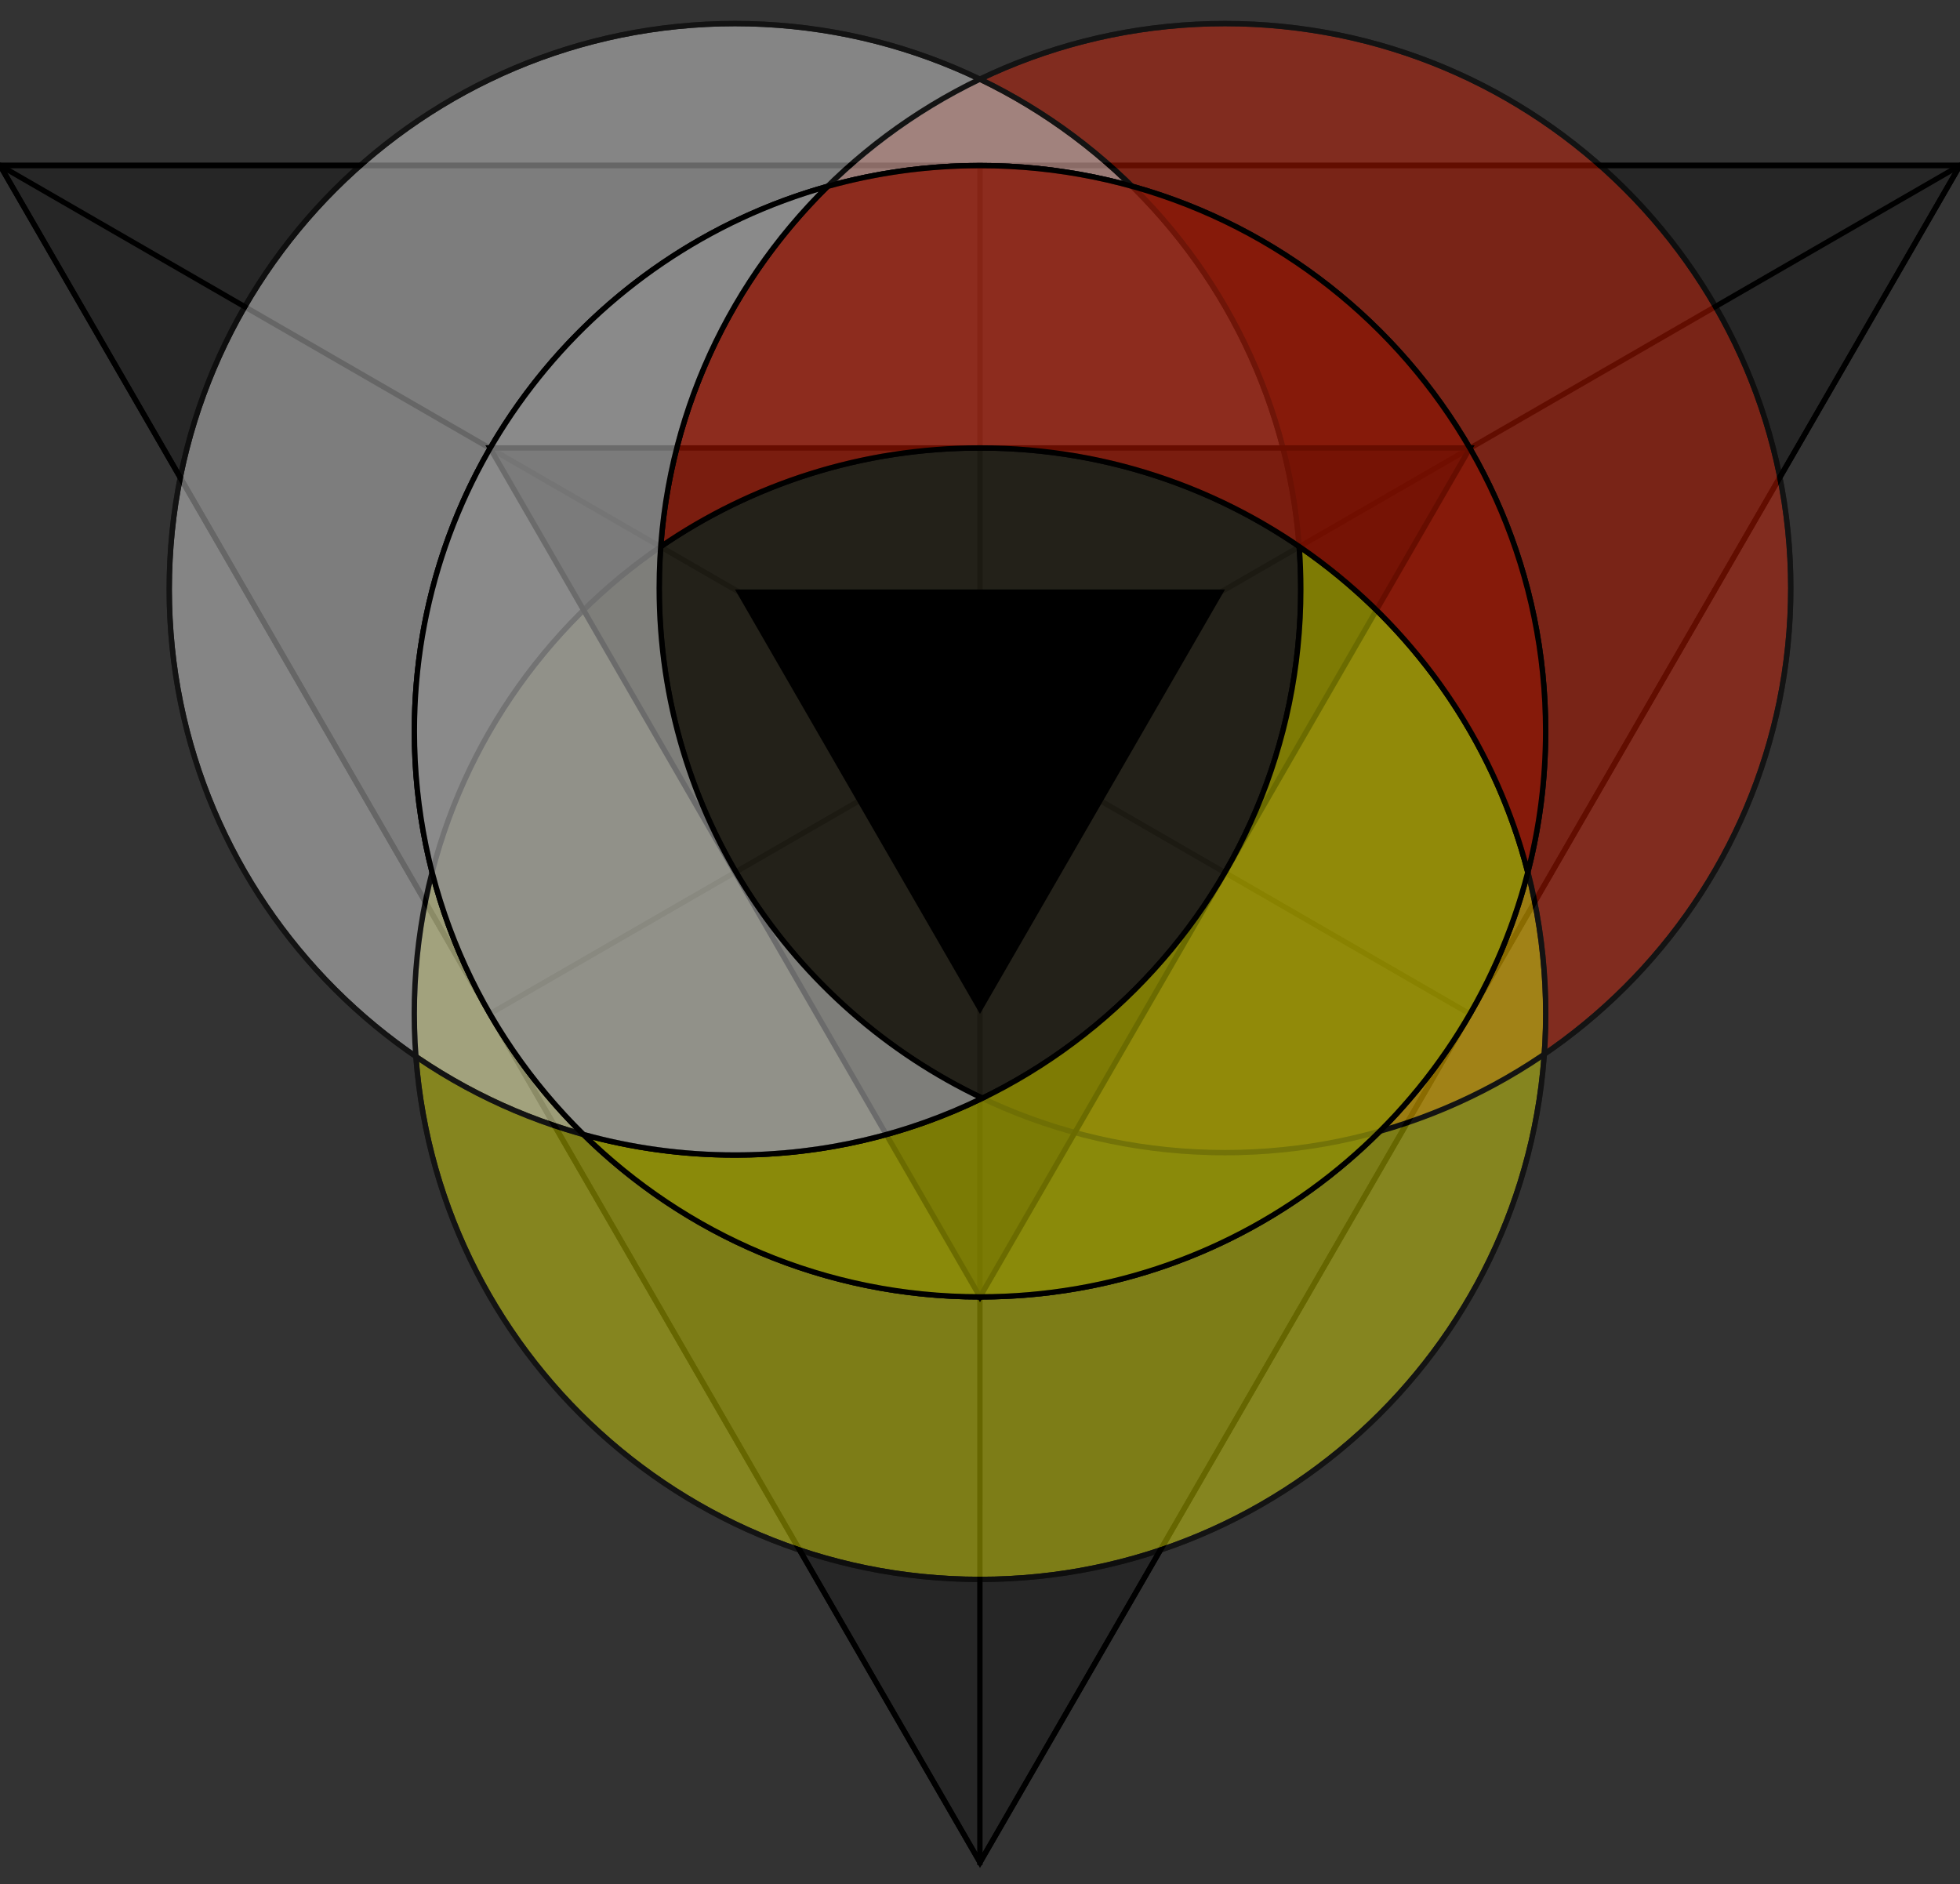 <?xml version="1.0" standalone="no"?><!-- Generator: Gravit.io --><svg xmlns="http://www.w3.org/2000/svg" xmlns:xlink="http://www.w3.org/1999/xlink" style="isolation:isolate" viewBox="0 0 367.3 353.112" width="367.3" height="353.112"><rect x="0" y="0" width="367.3" height="353.112" fill="#333333" stroke="none"/><defs><clipPath id="_clipPath_SZg5TBjXlWoYljsgTKYqPrxup4PvL3oe"><rect width="367.3" height="353.112"/></clipPath></defs><g clip-path="url(#_clipPath_SZg5TBjXlWoYljsgTKYqPrxup4PvL3oe)"><g><g><g><line x1="183.65" y1="31" x2="183.628" y2="349" vector-effect="non-scaling-stroke" stroke-width="1" stroke="rgb(0,0,0)" stroke-linejoin="miter" stroke-linecap="square" stroke-miterlimit="3"/><line x1="0" y1="31" x2="275.464" y2="190.019" vector-effect="non-scaling-stroke" stroke-width="1" stroke="rgb(0,0,0)" stroke-linejoin="miter" stroke-linecap="square" stroke-miterlimit="3"/><line x1="91.814" y1="189.981" x2="367.3" y2="31" vector-effect="non-scaling-stroke" stroke-width="1" stroke="rgb(0,0,0)" stroke-linejoin="miter" stroke-linecap="square" stroke-miterlimit="3"/></g><polygon points="183.65,349,0,31,367.3,31" fill="rgb(0,0,0)" fill-opacity="0.25" style=":undefined;" vector-effect="non-scaling-stroke" stroke-width="1" stroke="rgb(0,0,0)" stroke-linejoin="miter" stroke-linecap="square" stroke-miterlimit="3"/><polygon points="183.65,349,0,31,367.3,31" fill="none" vector-effect="non-scaling-stroke" stroke-width="1" stroke="rgb(0,0,0)" stroke-linejoin="miter" stroke-linecap="square" stroke-miterlimit="3"/></g><g style="opacity:0.63;"><g opacity="0.63"><path d=" M 335.586 110.209 C 335.586 168.636 288.117 216 229.562 216 C 171.007 216 123.539 168.636 123.539 110.209 C 123.539 51.782 171.007 4.418 229.562 4.418 C 288.117 4.418 335.586 51.782 335.586 110.209 Z " fill="rgb(245,33,0)" vector-effect="non-scaling-stroke" stroke-width="1" stroke="rgb(0,0,0)" stroke-linejoin="miter" stroke-linecap="butt" stroke-miterlimit="4"/></g><g opacity="0.63"><path d=" M 289.664 189.954 C 289.664 248.505 242.2 295.969 183.65 295.969 C 125.1 295.969 77.636 248.505 77.636 189.954 C 77.636 131.405 125.1 83.94 183.65 83.94 C 242.2 83.94 289.664 131.405 289.664 189.954 Z " fill="rgb(255,255,0)" vector-effect="non-scaling-stroke" stroke-width="1" stroke="rgb(0,0,0)" stroke-linejoin="miter" stroke-linecap="butt" stroke-miterlimit="4"/></g><g opacity="0.63"><path d=" M 243.761 110.432 C 243.761 168.982 196.292 216.446 137.738 216.446 C 79.182 216.446 31.714 168.982 31.714 110.432 C 31.714 51.882 79.182 4.418 137.738 4.418 C 196.292 4.418 243.761 51.882 243.761 110.432 Z " fill="rgb(255,255,255)" vector-effect="non-scaling-stroke" stroke-width="1" stroke="rgb(0,0,0)" stroke-linejoin="miter" stroke-linecap="butt" stroke-miterlimit="4"/></g><g opacity="0.63"><path d=" M 289.65 137.028 C 289.65 195.57 242.192 243.028 183.65 243.028 C 125.107 243.028 77.65 195.57 77.65 137.028 C 77.65 78.486 125.107 31.028 183.65 31.028 C 242.192 31.028 289.65 78.486 289.65 137.028 Z " fill="rgb(0,0,0)" vector-effect="non-scaling-stroke" stroke-width="1" stroke="rgb(0,0,0)" stroke-linejoin="miter" stroke-linecap="butt" stroke-miterlimit="4"/></g><g><path d=" M 335.586 110.209 C 335.586 168.636 288.117 216 229.562 216 C 171.007 216 123.539 168.636 123.539 110.209 C 123.539 51.782 171.007 4.418 229.562 4.418 C 288.117 4.418 335.586 51.782 335.586 110.209 Z " fill="none" vector-effect="non-scaling-stroke" stroke-width="1" stroke="rgb(0,0,0)" stroke-linejoin="miter" stroke-linecap="butt" stroke-miterlimit="4"/><path d=" M 289.664 189.954 C 289.664 248.505 242.2 295.969 183.65 295.969 C 125.1 295.969 77.636 248.505 77.636 189.954 C 77.636 131.405 125.1 83.94 183.65 83.94 C 242.2 83.94 289.664 131.405 289.664 189.954 Z " fill="none" vector-effect="non-scaling-stroke" stroke-width="1" stroke="rgb(0,0,0)" stroke-linejoin="miter" stroke-linecap="butt" stroke-miterlimit="4"/><path d=" M 243.761 110.432 C 243.761 168.982 196.292 216.446 137.738 216.446 C 79.182 216.446 31.714 168.982 31.714 110.432 C 31.714 51.882 79.182 4.418 137.738 4.418 C 196.292 4.418 243.761 51.882 243.761 110.432 Z " fill="none" vector-effect="non-scaling-stroke" stroke-width="1" stroke="rgb(0,0,0)" stroke-linejoin="miter" stroke-linecap="butt" stroke-miterlimit="4"/><path d=" M 289.65 137.028 C 289.65 195.57 242.192 243.028 183.65 243.028 C 125.107 243.028 77.65 195.57 77.65 137.028 C 77.65 78.486 125.107 31.028 183.65 31.028 C 242.192 31.028 289.65 78.486 289.65 137.028 Z " fill="none" vector-effect="non-scaling-stroke" stroke-width="1" stroke="rgb(0,0,0)" stroke-linejoin="miter" stroke-linecap="butt" stroke-miterlimit="4"/></g></g><polygon points="183.65,243.028,91.825,83.94,275.475,83.94" fill="rgb(0,0,0)" fill-opacity="0.5" style=":undefined;" vector-effect="non-scaling-stroke" stroke-width="1" stroke="rgb(0,0,0)" stroke-linejoin="miter" stroke-linecap="square" stroke-miterlimit="3"/><polygon points="183.646,190,137.73,110.465,229.563,110.465" fill="rgb(0,0,0)"/><g><path d=" M 243.471 102.423 C 264.34 116.713 279.835 138.276 286.305 163.463 C 274.578 209.218 233.062 243.028 183.65 243.028 C 154.697 243.028 128.455 231.42 109.335 212.595 C 118.373 215.106 127.899 216.446 137.738 216.446 C 196.292 216.446 243.761 168.982 243.761 110.432 C 243.761 107.738 243.661 105.068 243.471 102.423 Z " fill-rule="evenodd" fill="rgb(255,255,0)" fill-opacity="0.42" style=":undefined;" vector-effect="non-scaling-stroke" stroke-width="1" stroke="rgb(0,0,0)" stroke-linejoin="miter" stroke-linecap="butt" stroke-miterlimit="4"/><path d=" M 123.819 102.447 C 125.736 76.076 137.342 52.386 155.111 34.914 C 164.191 32.381 173.762 31.028 183.65 31.028 C 242.192 31.028 289.65 78.486 289.65 137.028 C 289.65 146.157 288.496 155.018 286.304 163.462 C 274.557 117.728 233.049 83.94 183.65 83.94 C 161.447 83.94 140.839 90.766 123.819 102.447 Z " fill-rule="evenodd" fill="rgb(245,33,0)" fill-opacity="0.42" style=":undefined;" vector-effect="non-scaling-stroke" stroke-width="1" stroke="rgb(0,0,0)" stroke-linejoin="miter" stroke-linecap="butt" stroke-miterlimit="4"/><path d=" M 184.09 205.782 C 170.095 212.619 154.363 216.446 137.738 216.446 C 127.901 216.446 118.378 215.107 109.341 212.597 C 89.776 193.379 77.65 166.62 77.65 137.028 C 77.65 88.373 110.43 47.375 155.111 34.914 C 135.615 54.084 123.539 80.739 123.539 110.209 C 123.539 152.394 148.284 188.811 184.09 205.782 Z " fill-rule="evenodd" fill="rgb(255,255,255)" fill-opacity="0.42" style=":undefined;" vector-effect="non-scaling-stroke" stroke-width="1" stroke="rgb(0,0,0)" stroke-linejoin="miter" stroke-linecap="butt" stroke-miterlimit="4"/></g></g></g></svg>